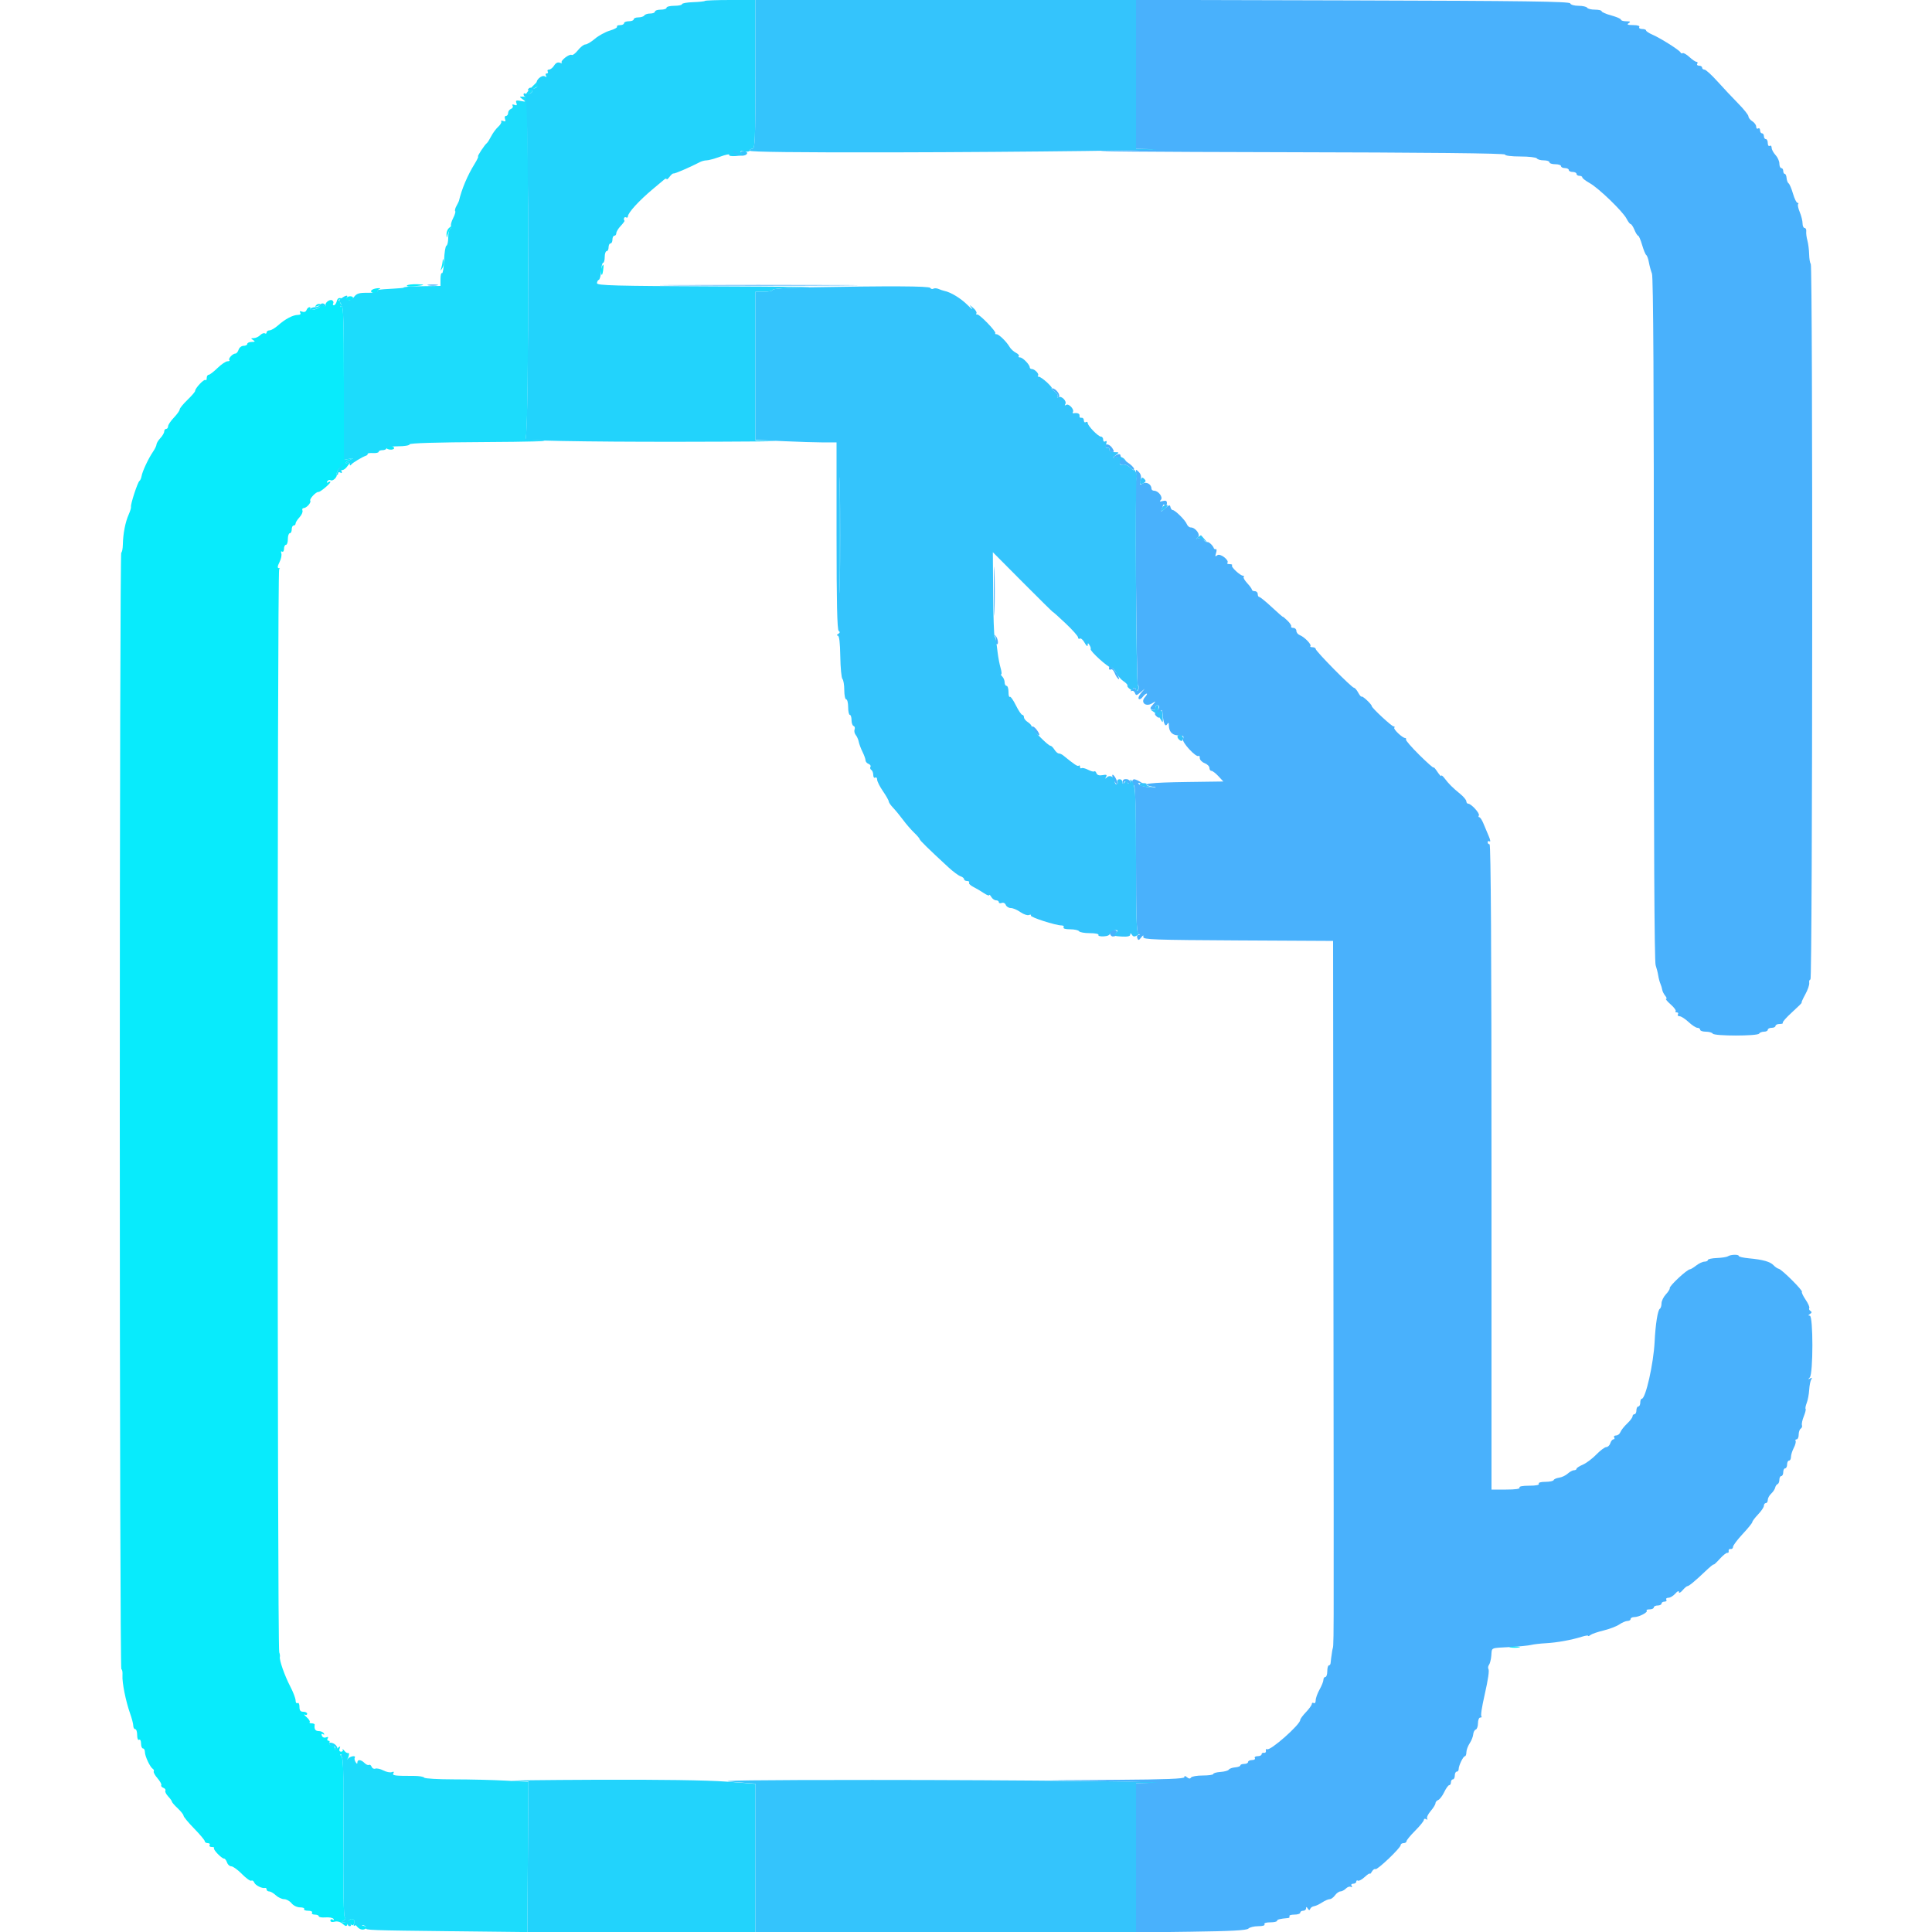 <svg xmlns="http://www.w3.org/2000/svg" xmlns:xlink="http://www.w3.org/1999/xlink" id="svg" version="1.1" width="400" height="400" viewBox="0, 0, 400,400"><g id="svgg"><path id="path0" d="M235.200 15.385 L 235.200 30.800 238.300 30.891 C 240.005 30.941,236.000 31.080,229.400 31.200 C 222.800 31.320,238.595 31.459,264.500 31.509 C 295.573 31.569,311.600 31.736,311.600 32.000 C 311.600 32.233,312.925 32.400,314.776 32.400 C 316.523 32.400,318.064 32.580,318.200 32.800 C 318.336 33.020,318.977 33.200,319.624 33.200 C 320.271 33.200,320.800 33.380,320.800 33.600 C 320.800 33.820,321.340 34.000,322.000 34.000 C 322.660 34.000,323.200 34.180,323.200 34.400 C 323.200 34.620,323.560 34.800,324.000 34.800 C 324.440 34.800,324.800 34.980,324.800 35.200 C 324.800 35.420,325.160 35.600,325.600 35.600 C 326.040 35.600,326.400 35.780,326.400 36.000 C 326.400 36.220,326.670 36.400,327.000 36.400 C 327.330 36.400,327.600 36.547,327.600 36.726 C 327.600 36.906,328.291 37.441,329.135 37.915 C 331.017 38.973,336.006 43.796,336.774 45.300 C 337.082 45.905,337.463 46.400,337.619 46.400 C 337.775 46.400,338.127 46.940,338.400 47.600 C 338.673 48.260,339.016 48.800,339.161 48.800 C 339.306 48.800,339.674 49.655,339.978 50.700 C 340.282 51.745,340.672 52.695,340.844 52.810 C 341.016 52.926,341.258 53.592,341.381 54.290 C 341.504 54.988,341.791 56.051,342.020 56.653 C 342.303 57.397,342.428 80.323,342.409 128.189 C 342.392 173.755,342.523 199.049,342.779 199.815 C 342.997 200.467,343.243 201.450,343.326 202.000 C 343.409 202.550,343.609 203.301,343.769 203.669 C 343.930 204.037,344.101 204.603,344.148 204.928 C 344.196 205.253,344.474 205.807,344.767 206.160 C 345.059 206.512,345.141 206.803,344.949 206.806 C 344.757 206.810,345.180 207.325,345.890 207.950 C 346.599 208.576,347.064 209.203,346.923 209.344 C 346.782 209.485,346.887 209.600,347.157 209.600 C 347.427 209.600,347.536 209.780,347.400 210.000 C 347.264 210.220,347.414 210.400,347.734 210.400 C 348.054 210.400,348.893 210.940,349.600 211.600 C 350.307 212.260,351.136 212.800,351.442 212.800 C 351.749 212.800,352.000 212.980,352.000 213.200 C 352.000 213.420,352.529 213.600,353.176 213.600 C 353.823 213.600,354.464 213.780,354.600 214.000 C 354.926 214.528,363.874 214.528,364.200 214.000 C 364.336 213.780,364.797 213.600,365.224 213.600 C 365.651 213.600,366.000 213.420,366.000 213.200 C 366.000 212.980,366.360 212.800,366.800 212.800 C 367.240 212.800,367.600 212.620,367.600 212.400 C 367.600 212.180,367.990 212.000,368.467 212.000 C 368.943 212.000,369.228 211.895,369.100 211.766 C 368.971 211.638,369.843 210.648,371.037 209.566 C 372.231 208.485,373.120 207.600,373.012 207.600 C 372.904 207.600,373.238 206.835,373.754 205.900 C 374.270 204.965,374.643 203.885,374.582 203.500 C 374.521 203.115,374.635 202.800,374.835 202.800 C 375.276 202.800,375.341 55.074,374.900 54.633 C 374.735 54.469,374.584 53.575,374.564 52.648 C 374.544 51.721,374.380 50.431,374.200 49.781 C 374.020 49.132,373.913 48.285,373.962 47.900 C 374.010 47.515,373.859 47.200,373.625 47.200 C 373.391 47.200,373.200 46.772,373.200 46.249 C 373.200 45.726,372.937 44.669,372.616 43.900 C 372.295 43.131,372.145 42.389,372.283 42.251 C 372.420 42.113,372.363 42.000,372.154 42.000 C 371.945 42.000,371.526 41.145,371.222 40.100 C 370.918 39.055,370.509 38.094,370.314 37.964 C 370.119 37.834,369.931 37.339,369.895 36.864 C 369.859 36.389,369.688 36.000,369.515 36.000 C 369.342 36.000,369.200 35.730,369.200 35.400 C 369.200 35.070,369.020 34.800,368.800 34.800 C 368.580 34.800,368.400 34.384,368.400 33.875 C 368.400 33.367,368.040 32.564,367.600 32.092 C 367.160 31.620,366.800 30.945,366.800 30.593 C 366.800 30.241,366.620 30.064,366.400 30.200 C 366.180 30.336,366.000 30.077,366.000 29.624 C 366.000 29.171,365.820 28.800,365.600 28.800 C 365.380 28.800,365.200 28.530,365.200 28.200 C 365.200 27.870,365.020 27.600,364.800 27.600 C 364.580 27.600,364.400 27.319,364.400 26.976 C 364.400 26.633,364.220 26.464,364.000 26.600 C 363.780 26.736,363.600 26.568,363.600 26.227 C 363.600 25.886,363.240 25.382,362.800 25.107 C 362.360 24.832,362.000 24.377,362.000 24.095 C 362.000 23.813,361.055 22.624,359.900 21.452 C 358.745 20.280,356.810 18.221,355.600 16.875 C 354.390 15.529,353.175 14.422,352.900 14.414 C 352.625 14.406,352.400 14.220,352.400 14.000 C 352.400 13.780,352.119 13.600,351.776 13.600 C 351.433 13.600,351.264 13.420,351.400 13.200 C 351.536 12.980,351.466 12.800,351.244 12.800 C 351.023 12.800,350.359 12.353,349.770 11.807 C 349.181 11.262,348.557 10.903,348.384 11.010 C 348.210 11.117,348.008 11.047,347.934 10.854 C 347.763 10.407,343.808 7.909,342.100 7.168 C 341.385 6.858,340.800 6.469,340.800 6.302 C 340.800 6.136,340.429 6.000,339.976 6.000 C 339.523 6.000,339.264 5.820,339.400 5.600 C 339.548 5.360,339.036 5.198,338.124 5.194 C 336.993 5.189,336.755 5.088,337.200 4.800 C 337.668 4.498,337.557 4.411,336.700 4.406 C 336.095 4.403,335.600 4.253,335.600 4.072 C 335.600 3.892,334.700 3.500,333.600 3.200 C 332.500 2.900,331.600 2.508,331.600 2.328 C 331.600 2.147,330.981 2.000,330.224 2.000 C 329.467 2.000,328.736 1.820,328.600 1.600 C 328.464 1.380,327.658 1.200,326.810 1.200 C 325.931 1.200,325.195 0.985,325.100 0.700 C 324.968 0.305,315.523 0.176,280.067 0.085 L 235.200 -0.029 235.200 15.385 M88.700 59.082 C 89.195 59.178,90.005 59.178,90.500 59.082 C 90.995 58.987,90.590 58.909,89.600 58.909 C 88.610 58.909,88.205 58.987,88.700 59.082 M140.530 59.100 C 149.731 59.160,164.671 59.160,173.730 59.100 C 182.788 59.040,175.260 58.991,157.000 58.991 C 138.740 58.991,131.328 59.040,140.530 59.100 M218.318 81.027 C 218.810 81.372,219.093 81.850,218.945 82.089 C 218.779 82.357,218.864 82.408,219.164 82.222 C 219.708 81.886,218.635 80.400,217.849 80.400 C 217.614 80.400,217.825 80.682,218.318 81.027 M228.800 92.400 C 228.800 92.620,229.025 92.755,229.300 92.700 C 229.575 92.645,229.755 92.825,229.700 93.100 C 229.645 93.375,229.872 93.600,230.203 93.600 C 230.707 93.600,230.724 93.467,230.307 92.800 C 229.787 91.967,228.800 91.705,228.800 92.400 M230.800 94.423 C 230.306 94.761,230.341 94.813,231.000 94.717 C 231.595 94.630,231.793 94.821,231.772 95.463 C 231.752 96.097,231.943 96.288,232.491 96.182 C 232.902 96.103,233.590 96.390,234.019 96.819 C 234.491 97.291,234.798 97.402,234.795 97.100 C 234.792 96.825,234.162 96.193,233.395 95.696 C 232.628 95.199,232.000 94.614,232.000 94.396 C 232.000 93.891,231.563 93.901,230.800 94.423 M235.210 97.835 C 235.255 98.256,235.268 98.780,235.239 99.000 C 234.969 101.048,235.296 141.828,235.584 141.926 C 235.788 141.995,235.850 142.325,235.722 142.659 C 235.534 143.149,235.425 143.164,235.161 142.737 C 234.891 142.300,234.743 142.304,234.317 142.762 C 234.032 143.068,234.005 143.202,234.258 143.061 C 234.510 142.920,234.829 143.098,234.966 143.457 C 235.192 144.045,235.304 144.035,236.108 143.354 L 237.000 142.600 236.236 143.502 C 235.815 143.999,235.605 144.539,235.768 144.702 C 235.932 144.865,236.296 144.684,236.577 144.299 C 236.858 143.915,237.231 143.600,237.406 143.600 C 237.581 143.600,237.422 143.934,237.052 144.343 C 236.060 145.438,237.211 146.430,238.532 145.619 C 239.380 145.099,239.384 145.105,238.683 145.894 C 238.054 146.602,238.042 146.730,238.583 146.938 C 238.966 147.085,239.200 146.953,239.200 146.587 C 239.200 146.264,239.380 146.000,239.600 146.000 C 240.166 146.000,240.096 146.647,239.460 147.283 C 239.007 147.736,239.007 147.904,239.460 148.327 C 239.789 148.634,240.020 148.669,240.050 148.416 C 240.171 147.406,240.212 147.255,240.416 147.050 C 240.535 146.932,240.662 147.232,240.698 147.717 C 240.842 149.633,241.233 150.593,241.621 149.979 C 241.915 149.515,241.990 149.559,242.000 150.200 C 242.018 151.391,242.612 152.116,243.663 152.231 C 244.178 152.287,244.729 152.348,244.887 152.367 C 245.046 152.385,245.065 152.687,244.930 153.038 C 244.674 153.705,247.712 156.955,248.166 156.501 C 248.295 156.372,248.400 156.571,248.400 156.943 C 248.400 157.315,248.850 157.791,249.400 158.000 C 249.950 158.209,250.400 158.655,250.400 158.990 C 250.400 159.326,250.589 159.600,250.819 159.600 C 251.050 159.600,251.697 160.095,252.258 160.700 L 253.278 161.800 245.739 161.903 C 238.084 162.007,235.765 162.299,238.400 162.825 C 239.702 163.085,239.678 163.097,238.065 162.998 C 237.111 162.939,236.121 162.679,235.865 162.422 C 235.510 162.064,235.590 162.013,236.200 162.207 L 237.000 162.460 236.200 161.946 C 235.760 161.663,235.175 161.395,234.900 161.351 C 234.306 161.256,234.226 162.245,234.800 162.600 C 235.055 162.758,235.200 168.326,235.200 177.990 C 235.200 189.730,235.312 193.179,235.700 193.335 C 236.079 193.488,236.082 193.544,235.713 193.568 C 235.444 193.586,235.330 193.874,235.460 194.212 C 235.663 194.741,235.770 194.728,236.253 194.112 C 236.674 193.575,236.786 193.548,236.706 194.000 C 236.613 194.525,239.046 194.613,256.300 194.704 L 276.000 194.808 276.075 265.704 C 276.162 349.168,276.196 339.349,275.817 341.800 C 275.647 342.900,275.499 344.025,275.487 344.300 C 275.476 344.575,275.317 344.800,275.133 344.800 C 274.950 344.800,274.800 345.340,274.800 346.000 C 274.800 346.660,274.620 347.200,274.400 347.200 C 274.180 347.200,274.000 347.465,274.000 347.788 C 274.000 348.111,273.640 349.017,273.200 349.800 C 272.760 350.583,272.400 351.589,272.400 352.036 C 272.400 352.482,272.220 352.736,272.000 352.600 C 271.780 352.464,271.600 352.545,271.600 352.780 C 271.600 353.015,271.060 353.772,270.400 354.463 C 269.740 355.154,269.200 355.887,269.200 356.092 C 269.200 357.066,262.979 362.558,262.330 362.157 C 262.138 362.038,262.030 362.179,262.090 362.470 C 262.151 362.762,261.975 362.955,261.700 362.900 C 261.425 362.845,261.200 362.980,261.200 363.200 C 261.200 363.420,260.829 363.600,260.376 363.600 C 259.923 363.600,259.664 363.780,259.800 364.000 C 259.936 364.220,259.677 364.400,259.224 364.400 C 258.771 364.400,258.400 364.580,258.400 364.800 C 258.400 365.020,258.040 365.200,257.600 365.200 C 257.160 365.200,256.800 365.341,256.800 365.513 C 256.800 365.685,256.315 365.866,255.722 365.915 C 255.130 365.964,254.539 366.175,254.410 366.383 C 254.281 366.592,253.506 366.808,252.688 366.863 C 251.870 366.918,251.200 367.107,251.200 367.282 C 251.200 367.457,250.221 367.600,249.024 367.600 C 247.827 367.600,246.731 367.789,246.588 368.019 C 246.411 368.306,246.150 368.291,245.764 367.970 C 245.359 367.634,245.200 367.628,245.200 367.951 C 245.200 368.273,241.257 368.426,231.300 368.491 L 217.400 368.582 229.400 368.800 C 236.000 368.920,240.005 369.059,238.300 369.109 L 235.200 369.200 235.200 384.645 L 235.200 400.090 246.585 399.940 C 254.927 399.830,258.102 399.658,258.465 399.295 C 258.737 399.023,259.655 398.800,260.504 398.800 C 261.431 398.800,261.948 398.640,261.800 398.400 C 261.653 398.162,262.129 398.000,262.976 398.000 C 263.759 398.000,264.400 397.858,264.400 397.685 C 264.400 397.408,265.009 397.254,266.682 397.109 C 266.948 397.086,267.072 396.917,266.959 396.733 C 266.845 396.550,267.303 396.400,267.976 396.400 C 268.649 396.400,269.200 396.220,269.200 396.000 C 269.200 395.780,269.470 395.600,269.800 395.600 C 270.130 395.600,270.403 395.375,270.406 395.100 C 270.411 394.734,270.505 394.746,270.758 395.145 C 271.002 395.530,271.149 395.553,271.259 395.223 C 271.344 394.967,271.699 394.715,272.047 394.664 C 272.395 394.613,273.151 394.262,273.726 393.885 C 274.301 393.508,275.008 393.200,275.298 393.200 C 275.587 393.200,276.083 392.840,276.400 392.400 C 276.717 391.960,277.220 391.600,277.517 391.600 C 277.814 391.600,278.329 391.328,278.661 390.996 C 278.993 390.664,279.458 390.512,279.694 390.658 C 279.949 390.815,280.007 390.736,279.838 390.462 C 279.669 390.188,279.807 390.000,280.176 390.000 C 280.519 390.000,280.800 389.809,280.800 389.576 C 280.800 389.343,280.957 389.250,281.150 389.369 C 281.342 389.488,281.972 389.147,282.550 388.612 C 283.127 388.076,283.605 387.765,283.612 387.919 C 283.619 388.074,283.810 387.881,284.037 387.492 C 284.264 387.102,284.594 386.873,284.771 386.982 C 285.147 387.215,290.000 382.588,290.000 381.998 C 290.000 381.779,290.270 381.600,290.600 381.600 C 290.930 381.600,291.200 381.425,291.200 381.211 C 291.200 380.996,292.010 380.011,293.000 379.021 C 293.990 378.031,294.800 377.026,294.800 376.787 C 294.800 376.548,295.008 376.481,295.262 376.638 C 295.527 376.802,295.616 376.749,295.470 376.514 C 295.331 376.289,295.663 375.586,296.208 374.952 C 296.753 374.318,297.199 373.594,297.200 373.343 C 297.200 373.091,297.456 372.787,297.770 372.667 C 298.083 372.547,298.644 371.807,299.015 371.024 C 299.387 370.241,299.851 369.600,300.046 369.600 C 300.241 369.600,300.400 369.330,300.400 369.000 C 300.400 368.670,300.580 368.400,300.800 368.400 C 301.020 368.400,301.200 368.040,301.200 367.600 C 301.200 367.160,301.380 366.800,301.600 366.800 C 301.820 366.800,302.000 366.566,302.000 366.280 C 302.000 365.544,302.941 363.607,303.300 363.603 C 303.465 363.601,303.600 363.234,303.600 362.786 C 303.600 362.338,303.905 361.506,304.278 360.937 C 304.651 360.368,304.983 359.529,305.017 359.072 C 305.050 358.615,305.285 358.172,305.539 358.087 C 305.793 358.002,306.000 357.408,306.000 356.767 C 306.000 356.125,306.210 355.600,306.467 355.600 C 306.723 355.600,306.838 355.504,306.721 355.387 C 306.529 355.196,306.765 353.602,307.399 350.800 C 308.107 347.675,308.368 345.873,308.163 345.540 C 308.036 345.334,308.091 344.948,308.286 344.682 C 308.482 344.417,308.694 343.570,308.759 342.800 C 308.907 341.040,308.503 341.232,312.535 341.007 C 314.443 340.901,316.443 340.704,316.980 340.569 C 317.517 340.435,318.911 340.272,320.078 340.209 C 322.347 340.086,325.384 339.536,327.500 338.867 C 328.215 338.641,328.800 338.555,328.800 338.677 C 328.800 338.798,329.025 338.719,329.300 338.501 C 329.575 338.282,330.790 337.865,332.000 337.574 C 333.210 337.283,334.678 336.720,335.262 336.322 C 335.846 335.925,336.611 335.600,336.962 335.600 C 337.313 335.600,337.600 335.420,337.600 335.200 C 337.600 334.980,337.939 334.800,338.354 334.800 C 339.337 334.800,341.264 333.797,340.927 333.461 C 340.784 333.317,341.057 333.200,341.533 333.200 C 342.010 333.200,342.400 333.020,342.400 332.800 C 342.400 332.580,342.760 332.400,343.200 332.400 C 343.640 332.400,344.000 332.220,344.000 332.000 C 344.000 331.780,344.281 331.600,344.624 331.600 C 344.967 331.600,345.136 331.420,345.000 331.200 C 344.864 330.980,345.057 330.800,345.429 330.800 C 345.802 330.800,346.442 330.412,346.853 329.939 C 347.295 329.430,347.600 329.291,347.600 329.600 C 347.600 329.909,347.905 329.770,348.347 329.261 C 348.758 328.788,349.206 328.400,349.342 328.400 C 349.671 328.400,350.913 327.374,353.053 325.336 C 354.014 324.420,354.800 323.778,354.800 323.908 C 354.800 324.038,355.356 323.527,356.036 322.772 C 356.716 322.017,357.436 321.445,357.636 321.500 C 357.836 321.555,357.955 321.375,357.900 321.100 C 357.845 320.825,358.025 320.645,358.300 320.700 C 358.575 320.755,358.800 320.562,358.800 320.271 C 358.800 319.980,359.700 318.778,360.800 317.600 C 361.900 316.422,362.800 315.309,362.800 315.126 C 362.800 314.943,363.340 314.228,364.000 313.537 C 364.660 312.846,365.200 312.038,365.200 311.741 C 365.200 311.443,365.380 311.200,365.600 311.200 C 365.820 311.200,366.000 310.906,366.000 310.547 C 366.000 310.188,366.315 309.603,366.700 309.247 C 367.085 308.891,367.458 308.330,367.530 308.000 C 367.601 307.670,367.826 307.340,368.030 307.267 C 368.233 307.193,368.400 306.788,368.400 306.367 C 368.400 305.945,368.580 305.600,368.800 305.600 C 369.020 305.600,369.200 305.240,369.200 304.800 C 369.200 304.360,369.380 304.000,369.600 304.000 C 369.820 304.000,370.000 303.640,370.000 303.200 C 370.000 302.760,370.180 302.400,370.400 302.400 C 370.620 302.400,370.800 302.061,370.800 301.646 C 370.800 301.231,371.061 300.389,371.380 299.774 C 371.698 299.160,371.868 298.509,371.756 298.329 C 371.644 298.148,371.743 298.000,371.976 298.000 C 372.209 298.000,372.400 297.561,372.400 297.024 C 372.400 296.487,372.590 295.930,372.821 295.787 C 373.053 295.644,373.166 295.318,373.073 295.063 C 372.980 294.809,373.153 293.987,373.457 293.239 C 373.762 292.490,373.930 291.796,373.831 291.697 C 373.732 291.599,373.837 291.041,374.064 290.459 C 374.291 289.876,374.520 288.665,374.573 287.767 C 374.626 286.869,374.817 285.896,374.997 285.605 C 375.232 285.225,375.166 285.167,374.762 285.397 C 374.307 285.656,374.296 285.614,374.700 285.179 C 375.414 284.409,375.414 272.403,374.700 272.394 C 374.332 272.389,374.343 272.297,374.743 272.044 C 375.127 271.800,375.154 271.619,374.836 271.422 C 374.589 271.270,374.477 270.998,374.588 270.820 C 374.698 270.641,374.357 269.858,373.828 269.080 C 373.300 268.302,372.958 267.575,373.068 267.466 C 373.322 267.211,368.906 262.813,368.274 262.691 C 368.013 262.641,367.530 262.313,367.200 261.962 C 366.497 261.214,365.008 260.794,362.100 260.522 C 360.945 260.414,360.000 260.199,360.000 260.044 C 360.000 259.679,358.335 259.719,357.746 260.098 C 357.497 260.258,356.462 260.421,355.446 260.460 C 354.431 260.498,353.600 260.681,353.600 260.865 C 353.600 261.049,353.285 261.204,352.900 261.209 C 352.515 261.214,351.750 261.570,351.200 262.000 C 350.650 262.430,350.067 262.786,349.905 262.791 C 349.276 262.810,345.559 266.275,345.701 266.710 C 345.755 266.878,345.395 267.451,344.900 267.983 C 344.405 268.515,344.000 269.356,344.000 269.852 C 344.000 270.347,343.844 270.849,343.653 270.967 C 343.215 271.238,342.750 274.175,342.572 277.800 C 342.349 282.329,340.710 289.600,339.911 289.600 C 339.740 289.600,339.600 289.960,339.600 290.400 C 339.600 290.840,339.420 291.200,339.200 291.200 C 338.980 291.200,338.800 291.560,338.800 292.000 C 338.800 292.440,338.620 292.800,338.400 292.800 C 338.180 292.800,338.000 292.998,338.000 293.240 C 338.000 293.481,337.494 294.156,336.875 294.740 C 336.257 295.323,335.633 296.115,335.488 296.500 C 335.343 296.885,334.939 297.200,334.589 297.200 C 334.239 297.200,334.064 297.380,334.200 297.600 C 334.336 297.820,334.269 298.000,334.051 298.000 C 333.832 298.000,333.540 298.360,333.400 298.800 C 333.260 299.240,332.888 299.600,332.572 299.600 C 332.257 299.600,331.324 300.296,330.499 301.147 C 329.675 301.998,328.415 302.942,327.700 303.245 C 326.985 303.548,326.400 303.931,326.400 304.098 C 326.400 304.264,326.164 304.400,325.875 304.400 C 325.587 304.400,325.002 304.715,324.575 305.100 C 324.149 305.485,323.350 305.862,322.800 305.938 C 322.250 306.014,321.740 306.239,321.667 306.438 C 321.593 306.637,320.818 306.800,319.943 306.800 C 318.985 306.800,318.451 306.959,318.600 307.200 C 318.754 307.449,317.996 307.600,316.600 307.600 C 315.204 307.600,314.446 307.751,314.600 308.000 C 314.756 308.253,313.737 308.400,311.824 308.400 L 308.800 308.400 308.800 241.600 C 308.800 197.333,308.665 174.800,308.400 174.800 C 308.180 174.800,308.000 174.609,308.000 174.376 C 308.000 174.143,308.183 174.066,308.407 174.204 C 308.631 174.342,308.552 173.858,308.233 173.128 C 307.914 172.398,307.417 171.215,307.129 170.500 C 306.841 169.785,306.458 169.200,306.279 169.200 C 306.099 169.200,306.057 169.032,306.184 168.826 C 306.436 168.419,304.603 166.400,303.982 166.400 C 303.772 166.400,303.595 166.175,303.588 165.900 C 303.581 165.625,303.026 164.950,302.353 164.400 C 300.746 163.086,299.951 162.295,299.100 161.166 C 298.715 160.655,298.399 160.409,298.397 160.619 C 298.396 160.828,298.037 160.460,297.600 159.800 C 297.163 159.140,296.804 158.738,296.803 158.906 C 296.801 159.074,295.477 157.904,293.860 156.306 C 292.244 154.708,290.994 153.265,291.084 153.100 C 291.174 152.935,291.102 152.800,290.924 152.800 C 290.364 152.799,288.401 150.932,288.674 150.660 C 288.817 150.517,288.758 150.400,288.543 150.400 C 288.135 150.400,284.000 146.559,284.000 146.181 C 284.000 145.817,282.097 144.036,281.910 144.224 C 281.813 144.320,281.494 143.949,281.200 143.399 C 280.906 142.850,280.514 142.400,280.329 142.400 C 279.874 142.400,272.400 134.827,272.400 134.366 C 272.400 134.165,272.100 134.000,271.733 134.000 C 271.367 134.000,271.176 133.891,271.309 133.758 C 271.609 133.457,270.048 131.857,269.099 131.493 C 268.715 131.346,268.400 130.949,268.400 130.613 C 268.400 130.276,268.119 130.000,267.776 130.000 C 267.433 130.000,267.230 129.865,267.324 129.700 C 267.418 129.535,267.068 128.989,266.547 128.486 C 266.026 127.983,265.600 127.630,265.600 127.701 C 265.600 127.772,264.577 126.879,263.327 125.715 C 262.077 124.552,260.907 123.600,260.727 123.600 C 260.547 123.600,260.400 123.330,260.400 123.000 C 260.400 122.670,260.130 122.400,259.800 122.400 C 259.470 122.400,259.200 122.263,259.200 122.096 C 259.200 121.929,258.761 121.318,258.224 120.739 C 257.687 120.160,257.357 119.577,257.490 119.443 C 257.624 119.309,257.568 119.200,257.367 119.200 C 256.776 119.199,254.789 117.344,255.074 117.060 C 255.217 116.917,255.003 116.800,254.600 116.800 C 254.197 116.800,253.975 116.692,254.107 116.559 C 254.624 116.043,252.626 114.484,252.042 114.949 C 251.587 115.312,251.537 115.227,251.772 114.487 C 251.931 113.988,251.912 113.629,251.730 113.690 C 251.549 113.750,251.359 113.661,251.308 113.492 C 251.145 112.943,250.207 112.080,249.945 112.238 C 249.805 112.322,249.477 112.134,249.216 111.819 C 248.955 111.505,248.440 111.344,248.071 111.462 C 247.512 111.640,247.498 111.606,247.984 111.262 C 248.662 110.783,247.542 109.200,246.525 109.200 C 246.223 109.200,245.857 108.885,245.712 108.500 C 245.415 107.709,243.288 105.600,242.787 105.600 C 242.606 105.600,242.400 105.318,242.329 104.974 C 242.223 104.458,242.028 104.508,241.224 105.260 C 240.439 105.994,240.302 106.032,240.524 105.454 C 240.676 105.058,240.800 104.649,240.800 104.544 C 240.800 104.439,240.980 104.464,241.200 104.600 C 241.420 104.736,241.600 104.546,241.600 104.177 C 241.600 103.689,241.367 103.568,240.742 103.731 C 240.105 103.898,240.001 103.839,240.337 103.503 C 240.861 102.979,239.848 101.600,238.938 101.600 C 238.642 101.600,238.400 101.407,238.400 101.171 C 238.400 100.287,237.377 99.669,236.616 100.095 C 235.970 100.456,235.918 100.381,236.156 99.435 C 236.340 98.700,236.221 98.164,235.776 97.719 C 235.178 97.121,235.134 97.130,235.210 97.835 M205.769 122.400 C 205.769 126.910,205.827 128.755,205.898 126.500 C 205.970 124.245,205.970 120.555,205.898 118.300 C 205.827 116.045,205.769 117.890,205.769 122.400 M205.969 131.649 C 206.172 131.896,206.249 132.327,206.141 132.608 C 206.034 132.889,206.107 133.219,206.305 133.341 C 206.839 133.671,206.625 132.052,206.074 131.594 C 205.742 131.318,205.711 131.334,205.969 131.649 M229.600 138.390 C 229.600 138.642,229.780 138.736,230.001 138.600 C 230.221 138.463,230.570 138.795,230.776 139.337 C 230.982 139.879,231.345 140.443,231.583 140.590 C 231.821 140.737,231.688 140.271,231.288 139.555 C 230.544 138.223,229.600 137.572,229.600 138.390 M213.600 150.617 C 213.600 150.736,213.960 151.220,214.400 151.692 C 215.290 152.647,215.475 152.196,214.643 151.100 C 214.127 150.421,213.600 150.176,213.600 150.617 M230.538 161.397 C 230.792 161.945,231.131 162.395,231.291 162.397 C 231.452 162.399,231.378 161.950,231.127 161.400 C 230.877 160.850,230.537 160.400,230.373 160.400 C 230.209 160.400,230.283 160.849,230.538 161.397 M232.432 161.925 C 232.452 162.367,232.535 162.422,232.670 162.083 C 232.830 161.687,233.008 161.675,233.439 162.032 C 233.875 162.394,234.000 162.373,234.000 161.934 C 234.000 161.624,233.640 161.343,233.200 161.310 C 232.682 161.271,232.411 161.487,232.432 161.925 M229.969 192.586 C 229.479 192.815,229.867 193.930,230.422 193.888 C 230.831 193.858,231.085 193.752,230.986 193.653 C 230.888 193.554,230.975 193.271,231.181 193.023 C 231.467 192.679,230.509 192.334,229.969 192.586 " stroke="none" fill="#49b1fc" fill-rule="evenodd"/><path id="path1" d="M92.880 47.280 C 92.616 47.544,92.421 48.129,92.446 48.580 C 92.492 49.383,92.497 49.384,92.689 48.600 C 92.798 48.160,93.069 47.575,93.292 47.300 C 93.810 46.662,93.512 46.648,92.880 47.280 M91.646 54.067 C 91.621 54.434,91.496 55.064,91.370 55.467 C 91.152 56.162,91.163 56.163,91.597 55.487 C 91.848 55.096,91.973 54.466,91.873 54.087 C 91.711 53.468,91.688 53.466,91.646 54.067 M124.554 55.377 C 124.432 55.694,124.403 56.279,124.489 56.677 C 124.587 57.128,124.724 56.912,124.854 56.100 C 125.071 54.738,124.930 54.396,124.554 55.377 M84.252 59.116 C 84.144 59.290,84.718 59.370,85.528 59.293 C 88.002 59.059,88.293 58.895,86.324 58.846 C 85.292 58.821,84.359 58.942,84.252 59.116 M77.300 59.865 C 76.536 60.173,76.704 60.623,77.609 60.691 C 78.053 60.724,78.322 60.598,78.206 60.410 C 78.090 60.222,78.221 59.977,78.498 59.866 C 78.837 59.729,78.805 59.663,78.400 59.663 C 78.070 59.663,77.575 59.754,77.300 59.865 M71.749 61.683 C 71.630 61.875,71.175 61.919,70.738 61.780 C 70.149 61.594,69.887 61.745,69.725 62.364 C 69.605 62.824,69.337 63.200,69.130 63.200 C 68.922 63.200,68.856 63.032,68.983 62.828 C 69.109 62.623,69.022 62.337,68.789 62.193 C 68.244 61.856,67.131 62.765,67.453 63.285 C 67.587 63.502,67.295 63.465,66.805 63.203 C 66.133 62.843,65.802 62.839,65.457 63.187 C 65.113 63.534,65.189 63.575,65.766 63.356 C 66.260 63.167,66.439 63.213,66.272 63.484 C 66.129 63.715,65.565 63.990,65.018 64.094 C 64.471 64.199,64.119 64.130,64.236 63.942 C 64.352 63.754,64.276 63.600,64.066 63.600 C 63.857 63.600,63.583 63.867,63.458 64.193 C 63.317 64.561,62.971 64.687,62.550 64.525 C 62.089 64.348,61.962 64.415,62.158 64.732 C 62.341 65.028,62.161 65.200,61.669 65.200 C 60.656 65.200,59.047 66.048,57.580 67.355 C 56.935 67.930,56.135 68.400,55.803 68.400 C 55.472 68.400,55.200 68.591,55.200 68.824 C 55.200 69.057,55.035 69.145,54.832 69.020 C 54.630 68.895,54.193 69.064,53.861 69.396 C 53.529 69.728,52.929 70.003,52.529 70.006 C 51.912 70.011,51.892 70.072,52.400 70.400 C 52.885 70.714,52.828 70.789,52.100 70.794 C 51.605 70.797,51.200 70.980,51.200 71.200 C 51.200 71.420,50.852 71.600,50.427 71.600 C 50.002 71.600,49.540 71.960,49.400 72.400 C 49.260 72.840,48.965 73.200,48.744 73.200 C 48.173 73.200,47.190 74.256,47.486 74.552 C 47.622 74.689,47.449 74.800,47.101 74.800 C 46.753 74.800,45.820 75.430,45.027 76.200 C 44.234 76.970,43.409 77.600,43.193 77.600 C 42.977 77.600,42.800 77.900,42.800 78.267 C 42.800 78.633,42.683 78.817,42.540 78.674 C 42.266 78.399,40.401 80.366,40.400 80.931 C 40.400 81.114,39.680 81.954,38.800 82.800 C 37.920 83.646,37.200 84.533,37.200 84.772 C 37.200 85.012,36.660 85.772,36.000 86.463 C 35.340 87.154,34.800 87.962,34.800 88.259 C 34.800 88.557,34.620 88.800,34.400 88.800 C 34.180 88.800,34.000 89.036,34.000 89.325 C 34.000 89.613,33.640 90.236,33.200 90.708 C 32.760 91.180,32.400 91.771,32.400 92.022 C 32.400 92.272,32.072 92.954,31.671 93.538 C 30.727 94.913,29.477 97.584,29.310 98.583 C 29.239 99.013,29.038 99.463,28.865 99.583 C 28.494 99.839,26.989 104.452,27.123 104.923 C 27.174 105.101,26.959 105.821,26.646 106.523 C 25.947 108.091,25.486 110.445,25.437 112.700 C 25.417 113.635,25.265 114.400,25.100 114.400 C 24.935 114.400,24.800 166.420,24.800 230.000 C 24.800 293.580,24.945 345.600,25.123 345.600 C 25.301 345.600,25.406 346.171,25.358 346.868 C 25.256 348.344,26.033 352.218,26.950 354.800 C 27.301 355.790,27.591 356.915,27.594 357.300 C 27.597 357.685,27.780 358.000,28.000 358.000 C 28.220 358.000,28.400 358.551,28.400 359.224 C 28.400 359.937,28.567 360.344,28.800 360.200 C 29.027 360.060,29.200 360.396,29.200 360.976 C 29.200 361.539,29.380 362.000,29.600 362.000 C 29.820 362.000,30.000 362.332,30.000 362.739 C 30.000 363.591,31.069 365.872,31.632 366.220 C 31.842 366.349,31.930 366.589,31.829 366.753 C 31.728 366.916,32.081 367.557,32.614 368.177 C 33.147 368.797,33.498 369.442,33.394 369.610 C 33.290 369.779,33.485 370.024,33.828 370.155 C 34.170 370.287,34.356 370.548,34.239 370.737 C 34.123 370.925,34.381 371.459,34.814 371.923 C 35.246 372.387,35.600 372.882,35.600 373.023 C 35.600 373.164,36.140 373.783,36.800 374.400 C 37.460 375.017,38.000 375.703,38.000 375.925 C 38.000 376.147,38.990 377.343,40.200 378.582 C 41.410 379.822,42.400 381.008,42.400 381.218 C 42.400 381.428,42.681 381.600,43.024 381.600 C 43.367 381.600,43.536 381.780,43.400 382.000 C 43.264 382.220,43.463 382.400,43.843 382.400 C 44.223 382.400,44.432 382.501,44.309 382.624 C 44.045 382.889,45.874 384.800,46.391 384.800 C 46.586 384.800,46.860 385.160,47.000 385.600 C 47.140 386.040,47.540 386.400,47.889 386.400 C 48.239 386.400,49.232 387.121,50.096 388.003 C 50.960 388.884,51.833 389.503,52.036 389.377 C 52.239 389.252,52.511 389.424,52.640 389.759 C 52.865 390.345,54.276 391.044,54.900 390.879 C 55.065 390.836,55.200 390.980,55.200 391.200 C 55.200 391.420,55.436 391.600,55.725 391.600 C 56.013 391.600,56.636 391.960,57.108 392.400 C 57.580 392.840,58.350 393.200,58.819 393.200 C 59.288 393.200,59.981 393.582,60.360 394.050 C 60.751 394.533,61.510 394.900,62.117 394.900 C 62.705 394.900,63.088 395.058,62.969 395.250 C 62.850 395.443,63.224 395.600,63.800 395.600 C 64.396 395.600,64.741 395.772,64.600 396.000 C 64.464 396.220,64.723 396.400,65.176 396.400 C 65.629 396.400,66.000 396.555,66.000 396.744 C 66.000 396.934,66.629 397.039,67.397 396.978 C 68.165 396.917,68.913 397.060,69.059 397.295 C 69.216 397.549,69.135 397.607,68.862 397.438 C 68.608 397.281,68.400 397.364,68.400 397.623 C 68.400 397.911,68.742 398.004,69.285 397.862 C 69.831 397.719,70.467 397.893,70.944 398.315 C 71.532 398.837,71.760 398.877,71.897 398.483 C 72.028 398.110,72.220 398.085,72.592 398.394 C 72.969 398.706,73.168 398.660,73.336 398.223 C 73.630 397.456,72.868 396.972,72.285 397.555 C 72.040 397.800,71.561 397.997,71.220 397.994 C 70.673 397.988,70.670 397.938,71.200 397.563 C 71.532 397.329,71.621 397.063,71.400 396.970 C 71.140 396.860,71.038 391.109,71.109 380.552 C 71.193 368.075,71.103 364.165,70.722 363.706 C 70.306 363.205,70.354 363.135,71.013 363.278 C 71.446 363.371,71.740 363.707,71.667 364.024 C 71.593 364.341,71.674 364.460,71.845 364.288 C 72.016 364.117,72.198 363.696,72.248 363.352 C 72.299 363.008,72.236 362.830,72.110 362.957 C 71.983 363.084,71.623 362.875,71.310 362.494 C 70.997 362.112,70.836 361.995,70.953 362.233 C 71.069 362.472,70.920 362.667,70.621 362.667 C 70.291 362.667,70.170 362.417,70.313 362.033 C 70.525 361.466,70.471 361.463,69.798 362.000 C 69.385 362.330,69.169 362.395,69.319 362.145 C 69.477 361.881,69.242 361.600,68.755 361.472 C 68.296 361.352,68.038 361.062,68.183 360.827 C 68.328 360.592,68.246 360.400,68.000 360.400 C 67.754 360.400,67.683 360.189,67.842 359.932 C 68.033 359.622,67.917 359.546,67.499 359.707 C 67.129 359.849,66.771 359.702,66.638 359.354 C 66.492 358.974,66.575 358.861,66.866 359.041 C 67.148 359.215,67.214 359.146,67.038 358.862 C 66.881 358.608,66.403 358.400,65.976 358.400 C 65.281 358.400,65.014 357.979,65.153 357.100 C 65.179 356.935,64.900 356.800,64.533 356.800 C 64.167 356.800,63.979 356.688,64.116 356.550 C 64.254 356.413,63.969 355.949,63.483 355.520 C 62.997 355.090,62.825 354.853,63.100 354.993 C 63.375 355.133,63.600 355.057,63.600 354.824 C 63.600 354.591,63.240 354.400,62.800 354.400 C 62.208 354.400,62.000 354.133,62.000 353.376 C 62.000 352.796,61.827 352.460,61.600 352.600 C 61.380 352.736,61.200 352.495,61.200 352.064 C 61.200 351.634,60.698 350.318,60.084 349.141 C 58.926 346.917,57.786 343.665,57.947 343.040 C 57.998 342.842,57.938 342.416,57.814 342.093 C 57.390 340.986,57.375 118.010,57.800 117.832 C 58.020 117.739,57.989 117.649,57.731 117.632 C 57.399 117.609,57.439 117.244,57.868 116.385 C 58.201 115.716,58.369 114.897,58.242 114.564 C 58.110 114.220,58.180 114.064,58.405 114.203 C 58.622 114.337,58.800 114.077,58.800 113.624 C 58.800 113.171,58.980 112.800,59.200 112.800 C 59.420 112.800,59.600 112.260,59.600 111.600 C 59.600 110.940,59.780 110.400,60.000 110.400 C 60.220 110.400,60.400 110.040,60.400 109.600 C 60.400 109.160,60.580 108.800,60.800 108.800 C 61.020 108.800,61.200 108.612,61.200 108.383 C 61.200 108.154,61.564 107.575,62.010 107.097 C 62.455 106.619,62.731 105.997,62.622 105.714 C 62.514 105.431,62.612 105.200,62.841 105.200 C 63.456 105.200,64.485 104.061,64.235 103.657 C 64.015 103.300,65.473 101.758,65.942 101.851 C 66.267 101.916,68.400 100.138,68.400 99.802 C 68.400 99.665,68.192 99.681,67.938 99.838 C 67.650 100.016,67.585 99.948,67.766 99.655 C 67.925 99.398,68.224 99.291,68.431 99.419 C 68.910 99.715,69.911 98.734,69.719 98.157 C 69.639 97.917,69.895 97.370,70.287 96.942 C 70.679 96.513,70.856 96.380,70.681 96.646 C 70.126 97.484,71.026 97.595,71.729 96.775 C 72.478 95.900,72.610 95.423,72.000 95.800 C 71.780 95.936,71.600 95.941,71.600 95.811 C 71.600 95.681,72.005 95.396,72.500 95.178 C 73.322 94.816,73.304 94.800,72.300 94.998 L 71.200 95.215 71.200 79.184 C 71.200 66.472,71.096 63.212,70.700 63.441 C 70.425 63.599,70.333 63.581,70.497 63.401 C 70.660 63.221,70.593 62.832,70.348 62.537 C 70.055 62.185,70.045 62.000,70.318 62.000 C 70.546 62.000,70.825 62.225,70.936 62.500 C 71.068 62.824,71.255 62.859,71.470 62.600 C 71.651 62.380,72.055 62.200,72.367 62.200 C 72.678 62.200,72.998 62.005,73.078 61.767 C 73.249 61.252,72.061 61.177,71.749 61.683 M80.000 92.715 C 80.000 92.888,80.360 93.057,80.800 93.090 C 81.240 93.123,81.600 92.981,81.600 92.775 C 81.600 92.569,81.240 92.400,80.800 92.400 C 80.360 92.400,80.000 92.542,80.000 92.715 M312.700 341.082 C 313.195 341.178,314.005 341.178,314.500 341.082 C 314.995 340.987,314.590 340.909,313.600 340.909 C 312.610 340.909,312.205 340.987,312.700 341.082 M74.069 399.033 C 74.469 399.438,75.014 399.603,75.426 399.445 C 76.299 399.110,76.011 398.821,74.549 398.560 C 73.472 398.369,73.442 398.399,74.069 399.033 " stroke="none" fill="#08ebfc" fill-rule="evenodd"/><path id="path2" d="M110.267 17.867 C 109.460 18.673,108.864 19.398,108.943 19.476 C 109.222 19.756,110.392 19.110,110.192 18.787 C 110.080 18.606,110.347 18.344,110.786 18.204 C 111.225 18.065,111.542 17.737,111.492 17.476 C 111.441 17.214,111.638 17.049,111.930 17.110 C 112.221 17.170,112.345 17.035,112.206 16.810 C 111.860 16.249,111.913 16.220,110.267 17.867 M108.216 20.562 C 108.930 21.084,108.902 21.109,107.827 20.903 C 106.882 20.722,106.714 20.799,106.914 21.320 C 107.094 21.789,106.987 21.893,106.514 21.712 C 106.113 21.558,105.969 21.626,106.132 21.890 C 106.277 22.124,106.126 22.419,105.798 22.546 C 105.469 22.672,105.200 23.051,105.200 23.387 C 105.200 23.724,105.001 24.000,104.757 24.000 C 104.514 24.000,104.426 24.290,104.562 24.645 C 104.741 25.113,104.638 25.223,104.184 25.049 C 103.840 24.917,103.654 24.963,103.770 25.151 C 103.886 25.339,103.607 25.832,103.150 26.246 C 102.692 26.659,102.041 27.539,101.703 28.199 C 101.365 28.860,100.970 29.490,100.825 29.600 C 100.349 29.961,98.740 32.400,98.978 32.400 C 99.106 32.400,98.792 33.075,98.281 33.900 C 96.792 36.303,95.599 39.119,95.018 41.600 C 94.993 41.710,94.759 42.181,94.500 42.647 C 94.240 43.113,94.125 43.592,94.244 43.710 C 94.362 43.829,94.168 44.488,93.813 45.175 C 93.458 45.861,93.268 46.586,93.390 46.784 C 93.513 46.982,93.430 47.258,93.207 47.396 C 92.983 47.534,92.800 48.342,92.800 49.190 C 92.800 50.039,92.633 50.793,92.428 50.867 C 92.223 50.940,92.004 52.292,91.942 53.870 C 91.879 55.449,91.686 56.653,91.514 56.547 C 91.341 56.440,91.200 56.993,91.200 57.776 L 91.200 59.200 87.800 59.250 C 84.682 59.296,83.774 59.365,83.500 59.578 C 83.445 59.620,82.500 59.705,81.400 59.766 C 78.166 59.946,77.943 59.984,78.152 60.322 C 78.261 60.499,77.361 60.634,76.152 60.622 C 74.288 60.603,73.845 60.745,73.232 61.558 C 72.569 62.436,71.275 62.450,71.817 61.572 C 72.154 61.027,71.511 61.141,70.676 61.774 C 70.210 62.128,70.105 62.418,70.383 62.589 C 70.619 62.736,70.692 63.051,70.545 63.289 C 70.385 63.549,70.463 63.609,70.738 63.438 C 71.084 63.224,71.200 67.168,71.200 79.184 L 71.200 95.215 72.300 94.998 C 73.304 94.800,73.322 94.816,72.500 95.178 C 72.005 95.396,71.600 95.681,71.600 95.811 C 71.600 95.941,71.780 95.936,72.000 95.800 C 72.220 95.664,72.403 95.788,72.406 96.076 C 72.410 96.396,72.527 96.444,72.706 96.200 C 72.989 95.814,74.977 94.617,75.800 94.336 C 76.020 94.261,76.165 94.095,76.122 93.966 C 76.079 93.837,76.574 93.763,77.222 93.801 C 77.870 93.840,78.400 93.720,78.400 93.536 C 78.400 93.351,78.760 93.200,79.200 93.200 C 79.640 93.200,80.000 93.020,80.000 92.800 C 80.000 92.578,81.067 92.400,82.400 92.400 C 83.733 92.400,84.800 92.222,84.800 92.000 C 84.800 91.741,90.352 91.573,100.500 91.523 C 109.326 91.479,114.449 91.338,112.200 91.200 C 110.000 91.065,108.470 90.920,108.800 90.877 C 109.335 90.808,109.503 61.355,109.202 20.300 C 109.201 20.135,108.806 20.000,108.324 20.000 C 107.473 20.000,107.470 20.016,108.216 20.562 M66.200 63.200 C 66.064 63.420,65.614 63.600,65.200 63.600 C 64.786 63.600,64.346 63.763,64.223 63.963 C 63.952 64.402,65.605 64.037,66.282 63.508 C 66.548 63.301,66.981 63.264,67.244 63.427 C 67.548 63.615,67.619 63.554,67.438 63.262 C 67.087 62.694,66.530 62.666,66.200 63.200 M70.155 97.012 C 69.790 97.569,69.606 98.139,69.746 98.279 C 69.886 98.419,70.000 98.313,70.000 98.043 C 70.000 97.771,70.208 97.681,70.468 97.842 C 70.775 98.032,70.855 97.919,70.699 97.514 C 70.569 97.175,70.664 96.696,70.911 96.449 C 71.158 96.202,71.238 96.000,71.089 96.000 C 70.940 96.000,70.520 96.456,70.155 97.012 M68.200 361.200 C 68.336 361.420,68.717 361.600,69.047 361.600 C 69.399 361.600,69.529 361.791,69.362 362.062 C 69.181 362.355,69.253 362.415,69.558 362.226 C 69.926 361.998,69.929 361.797,69.570 361.364 C 69.042 360.728,67.817 360.581,68.200 361.200 M71.079 363.080 C 70.539 363.220,70.466 363.397,70.788 363.785 C 71.083 364.141,71.184 369.396,71.109 380.552 C 71.038 391.109,71.140 396.860,71.400 396.970 C 71.621 397.063,71.532 397.329,71.200 397.563 C 70.682 397.930,70.696 397.989,71.300 397.994 C 71.685 397.997,72.000 398.180,72.000 398.400 C 72.000 398.620,72.191 398.800,72.424 398.800 C 72.657 398.800,72.745 398.635,72.621 398.434 C 72.497 398.233,72.531 397.992,72.698 397.900 C 72.864 397.807,72.730 397.802,72.400 397.889 C 71.943 398.010,71.911 397.936,72.265 397.579 C 72.884 396.955,73.631 397.454,73.315 398.278 C 73.143 398.726,73.217 398.837,73.550 398.631 C 73.817 398.466,74.332 398.572,74.694 398.866 C 75.153 399.237,75.263 399.249,75.056 398.905 C 74.854 398.568,74.957 398.485,75.377 398.646 C 75.717 398.777,75.910 399.021,75.807 399.189 C 75.540 399.621,76.394 399.652,93.691 399.845 L 109.182 400.018 109.291 384.465 L 109.400 368.912 104.637 368.656 C 102.018 368.515,97.213 368.400,93.961 368.400 C 90.708 368.400,87.947 368.238,87.825 368.040 C 87.702 367.841,86.746 367.681,85.701 367.683 C 81.740 367.690,81.144 367.613,81.442 367.132 C 81.632 366.825,81.519 366.745,81.115 366.900 C 80.777 367.030,79.994 366.874,79.376 366.554 C 78.758 366.233,78.009 366.064,77.711 366.179 C 77.413 366.293,77.068 366.121,76.943 365.796 C 76.818 365.471,76.570 365.295,76.390 365.406 C 76.211 365.517,75.793 365.336,75.461 365.004 C 74.728 364.271,74.002 364.219,73.994 364.900 C 73.990 365.243,73.872 365.218,73.620 364.819 C 73.418 364.500,73.342 364.095,73.450 363.919 C 73.759 363.418,72.614 363.546,72.089 364.071 C 71.729 364.431,71.658 364.338,71.786 363.671 C 71.879 363.192,71.919 362.821,71.877 362.846 C 71.835 362.872,71.475 362.977,71.079 363.080 " stroke="none" fill="#1cdcfc" fill-rule="evenodd"/><path id="path3" d="M145.946 0.187 C 145.843 0.290,144.733 0.408,143.479 0.449 C 142.226 0.490,141.200 0.676,141.200 0.862 C 141.200 1.048,140.480 1.200,139.600 1.200 C 138.720 1.200,138.000 1.380,138.000 1.600 C 138.000 1.820,137.460 2.000,136.800 2.000 C 136.140 2.000,135.600 2.180,135.600 2.400 C 135.600 2.620,135.161 2.800,134.624 2.800 C 134.087 2.800,133.536 2.980,133.400 3.200 C 133.264 3.420,132.713 3.600,132.176 3.600 C 131.639 3.600,131.200 3.780,131.200 4.000 C 131.200 4.220,130.750 4.400,130.200 4.400 C 129.650 4.400,129.200 4.580,129.200 4.800 C 129.200 5.020,128.829 5.200,128.376 5.200 C 127.923 5.200,127.642 5.344,127.751 5.520 C 127.860 5.696,127.185 6.066,126.253 6.341 C 125.320 6.617,123.937 7.372,123.178 8.020 C 122.420 8.668,121.530 9.200,121.200 9.203 C 120.870 9.205,120.176 9.744,119.657 10.401 C 119.139 11.057,118.552 11.494,118.353 11.371 C 117.890 11.085,115.937 12.604,116.301 12.968 C 116.452 13.119,116.277 13.128,115.912 12.988 C 115.482 12.823,115.065 13.027,114.728 13.567 C 114.442 14.025,113.970 14.400,113.680 14.400 C 113.390 14.400,113.264 14.580,113.400 14.800 C 113.536 15.020,113.446 15.200,113.200 15.200 C 112.954 15.200,112.881 15.408,113.038 15.662 C 113.220 15.956,113.147 16.015,112.837 15.823 C 112.123 15.381,110.690 16.785,111.212 17.414 C 111.651 17.943,110.636 18.593,109.992 18.195 C 109.807 18.080,109.525 18.198,109.366 18.455 C 109.192 18.737,109.249 18.817,109.511 18.655 C 109.749 18.508,110.046 18.551,110.170 18.752 C 110.439 19.186,109.285 19.700,108.764 19.378 C 108.564 19.254,108.400 19.328,108.400 19.543 C 108.400 19.758,108.582 19.994,108.804 20.068 C 109.540 20.313,109.536 90.785,108.800 90.868 C 105.856 91.203,121.283 91.492,140.600 91.465 C 153.580 91.447,162.445 91.374,160.300 91.302 L 156.400 91.171 156.400 75.786 L 156.400 60.400 158.200 60.400 C 159.190 60.400,160.000 60.224,160.000 60.010 C 160.000 59.776,162.693 59.571,166.700 59.499 C 170.385 59.433,162.195 59.339,148.500 59.290 C 127.327 59.213,123.600 59.115,123.600 58.633 C 123.600 58.322,123.771 58.007,123.980 57.933 C 124.189 57.860,124.404 57.035,124.458 56.100 C 124.512 55.165,124.701 54.400,124.878 54.400 C 125.055 54.400,125.200 53.860,125.200 53.200 C 125.200 52.540,125.380 52.000,125.600 52.000 C 125.820 52.000,126.000 51.640,126.000 51.200 C 126.000 50.760,126.180 50.400,126.400 50.400 C 126.620 50.400,126.800 50.040,126.800 49.600 C 126.800 49.160,126.980 48.800,127.200 48.800 C 127.420 48.800,127.600 48.564,127.600 48.275 C 127.600 47.987,128.005 47.316,128.500 46.785 C 128.995 46.253,129.355 45.770,129.300 45.709 C 129.006 45.388,129.259 44.790,129.600 45.000 C 129.820 45.136,130.000 45.049,130.000 44.807 C 130.000 44.056,132.294 41.545,135.212 39.103 C 136.195 38.280,137.225 37.418,137.500 37.188 C 137.775 36.957,138.006 36.911,138.013 37.084 C 138.020 37.258,138.297 37.040,138.630 36.600 C 138.962 36.160,139.322 35.856,139.429 35.924 C 139.600 36.033,142.959 34.583,144.895 33.565 C 145.277 33.364,145.909 33.200,146.300 33.200 C 146.691 33.200,147.955 32.855,149.109 32.433 C 150.262 32.012,151.101 31.837,150.972 32.045 C 150.836 32.266,151.405 32.377,152.334 32.312 C 153.591 32.224,153.839 32.089,153.500 31.680 C 153.160 31.271,153.295 31.202,154.135 31.354 C 154.721 31.460,155.200 31.379,155.200 31.174 C 155.200 30.968,155.470 30.800,155.800 30.800 C 156.323 30.800,156.400 28.822,156.400 15.400 L 156.400 0.000 151.267 0.000 C 148.443 0.000,146.049 0.084,145.946 0.187 M173.785 110.800 C 173.785 121.470,173.837 125.835,173.900 120.500 C 173.963 115.165,173.963 106.435,173.900 101.100 C 173.837 95.765,173.785 100.130,173.785 110.800 M106.200 368.696 L 109.400 368.829 109.291 384.414 L 109.182 400.000 132.791 400.000 L 156.400 400.000 156.400 384.664 L 156.400 369.327 150.300 368.861 C 146.522 368.572,136.358 368.427,123.600 368.479 C 112.270 368.525,104.440 368.623,106.200 368.696 " stroke="none" fill="#22d3fc" fill-rule="evenodd"/><path id="path4" d="M156.400 15.400 C 156.400 28.822,156.323 30.800,155.800 30.800 C 155.470 30.800,155.200 30.980,155.200 31.200 C 155.200 31.464,165.329 31.581,184.900 31.544 C 211.796 31.493,245.973 31.066,238.300 30.877 L 235.200 30.800 235.200 15.400 L 235.200 0.000 195.800 0.000 L 156.400 0.000 156.400 15.400 M152.160 31.801 C 152.968 32.412,154.473 32.381,154.684 31.749 C 154.753 31.541,154.444 31.343,153.996 31.310 C 153.549 31.276,153.287 31.418,153.415 31.624 C 153.543 31.831,153.467 32.000,153.247 32.000 C 153.027 32.000,152.736 31.820,152.600 31.600 C 152.464 31.380,152.138 31.206,151.876 31.213 C 151.614 31.220,151.742 31.484,152.160 31.801 M166.700 59.499 C 162.693 59.571,160.000 59.776,160.000 60.010 C 160.000 60.224,159.190 60.400,158.200 60.400 L 156.400 60.400 156.400 75.738 L 156.400 91.076 162.100 91.336 C 165.235 91.480,169.015 91.598,170.500 91.599 L 173.200 91.600 173.200 110.976 C 173.200 124.709,173.329 130.432,173.643 130.626 C 173.951 130.817,173.921 131.004,173.543 131.244 C 173.221 131.448,173.184 131.590,173.452 131.594 C 173.756 131.598,173.927 133.014,173.973 135.900 C 174.010 138.265,174.212 140.371,174.421 140.580 C 174.629 140.789,174.800 141.824,174.800 142.880 C 174.800 143.936,174.980 144.800,175.200 144.800 C 175.420 144.800,175.600 145.520,175.600 146.400 C 175.600 147.280,175.758 148.000,175.950 148.000 C 176.143 148.000,176.300 148.488,176.300 149.083 C 176.300 149.679,176.492 150.231,176.728 150.309 C 176.963 150.388,177.055 150.712,176.933 151.031 C 176.811 151.350,176.917 151.860,177.170 152.164 C 177.423 152.469,177.705 153.106,177.796 153.580 C 177.887 154.054,178.241 155.000,178.581 155.682 C 178.921 156.365,179.200 157.146,179.200 157.419 C 179.200 157.691,179.481 158.022,179.825 158.154 C 180.169 158.286,180.346 158.563,180.219 158.770 C 180.091 158.976,180.170 159.258,180.393 159.396 C 180.617 159.534,180.800 160.007,180.800 160.447 C 180.800 160.887,180.980 161.136,181.200 161.000 C 181.420 160.864,181.600 161.046,181.600 161.404 C 181.600 161.763,182.140 162.841,182.800 163.800 C 183.460 164.759,184.000 165.712,184.000 165.918 C 184.000 166.123,184.410 166.720,184.911 167.245 C 185.412 167.770,186.341 168.902,186.976 169.759 C 187.611 170.616,188.641 171.806,189.265 172.402 C 189.889 172.999,190.400 173.597,190.400 173.733 C 190.400 173.963,192.219 175.744,196.355 179.561 C 197.321 180.452,198.446 181.287,198.855 181.418 C 199.265 181.548,199.600 181.822,199.600 182.027 C 199.600 182.232,199.881 182.400,200.224 182.400 C 200.567 182.400,200.753 182.553,200.637 182.740 C 200.522 182.927,200.916 183.325,201.514 183.625 C 202.111 183.926,203.095 184.505,203.700 184.913 C 204.305 185.321,204.805 185.507,204.812 185.327 C 204.819 185.147,205.008 185.315,205.232 185.700 C 205.456 186.085,205.901 186.400,206.220 186.400 C 206.539 186.400,206.800 186.574,206.800 186.787 C 206.800 187.001,207.068 187.072,207.397 186.946 C 207.737 186.815,208.099 186.992,208.239 187.358 C 208.375 187.711,208.844 188.000,209.281 188.000 C 209.719 188.000,210.606 188.377,211.252 188.837 C 211.899 189.298,212.701 189.570,213.035 189.442 C 213.369 189.314,213.548 189.361,213.433 189.546 C 213.225 189.883,218.540 191.600,219.789 191.600 C 220.151 191.600,220.336 191.780,220.200 192.000 C 220.051 192.241,220.588 192.400,221.553 192.400 C 222.433 192.400,223.264 192.580,223.400 192.800 C 223.536 193.020,224.547 193.200,225.647 193.200 C 226.752 193.200,227.546 193.364,227.421 193.565 C 227.297 193.766,227.782 193.901,228.498 193.865 C 229.324 193.824,229.800 193.593,229.800 193.233 C 229.800 192.921,230.206 192.636,230.702 192.600 C 231.500 192.541,231.537 192.606,231.030 193.167 C 230.517 193.734,230.641 193.811,232.229 193.903 C 233.437 193.973,234.002 193.846,234.006 193.503 C 234.011 193.132,234.103 193.143,234.358 193.547 C 234.621 193.961,234.886 193.988,235.452 193.659 C 235.864 193.420,235.975 193.219,235.700 193.212 C 235.309 193.203,235.200 189.936,235.200 178.246 C 235.200 165.758,235.101 163.102,234.602 162.146 C 234.180 161.336,234.004 161.212,234.002 161.724 C 234.001 162.122,233.817 162.334,233.593 162.196 C 233.370 162.058,233.293 161.732,233.423 161.472 C 233.553 161.213,233.376 161.349,233.030 161.776 C 232.538 162.382,232.400 162.419,232.400 161.943 C 232.400 161.608,232.122 161.333,231.783 161.333 C 231.433 161.333,231.254 161.564,231.370 161.867 C 231.483 162.160,231.401 162.400,231.187 162.400 C 230.974 162.400,230.800 162.152,230.800 161.849 C 230.800 160.923,229.822 160.344,229.212 160.910 C 228.789 161.302,228.746 161.288,229.001 160.842 C 229.248 160.409,229.086 160.329,228.279 160.483 C 227.587 160.615,227.164 160.482,227.011 160.083 C 226.884 159.755,226.683 159.584,226.562 159.704 C 226.442 159.825,225.874 159.680,225.300 159.382 C 224.727 159.084,224.109 158.932,223.929 159.044 C 223.748 159.156,223.600 159.027,223.600 158.757 C 223.600 158.487,223.485 158.382,223.344 158.522 C 223.124 158.743,222.465 158.309,220.117 156.394 C 219.851 156.177,219.448 156.000,219.220 156.000 C 218.993 156.000,218.582 155.640,218.307 155.200 C 218.032 154.760,217.662 154.400,217.485 154.400 C 216.992 154.400,213.600 150.949,213.600 150.447 C 213.600 150.205,213.240 149.782,212.800 149.507 C 212.360 149.232,212.000 148.781,212.000 148.504 C 212.000 148.227,211.843 148.000,211.651 148.000 C 211.459 148.000,210.857 147.102,210.314 146.004 C 209.771 144.906,209.208 144.126,209.063 144.270 C 208.918 144.415,208.800 143.963,208.800 143.267 C 208.800 142.570,208.620 142.000,208.400 142.000 C 208.180 142.000,208.000 141.676,208.000 141.280 C 208.000 140.884,207.784 140.344,207.520 140.080 C 207.256 139.816,207.153 139.600,207.292 139.600 C 207.431 139.600,207.373 139.015,207.164 138.300 C 206.955 137.585,206.684 136.190,206.563 135.200 C 206.226 132.461,206.181 132.216,205.923 131.793 C 205.792 131.577,205.656 127.559,205.621 122.865 L 205.558 114.331 211.779 120.585 C 215.201 124.025,218.000 126.784,218.000 126.716 C 218.000 126.648,219.170 127.695,220.600 129.043 C 222.030 130.391,223.200 131.709,223.200 131.971 C 223.200 132.233,223.371 132.341,223.581 132.212 C 223.791 132.082,224.233 132.477,224.565 133.088 C 224.897 133.700,225.178 133.930,225.190 133.600 C 225.209 133.080,225.261 133.078,225.580 133.581 C 225.782 133.900,225.887 134.260,225.813 134.381 C 225.590 134.745,229.385 138.200,230.009 138.200 C 230.328 138.200,230.828 138.698,231.120 139.307 C 231.412 139.916,232.088 140.701,232.622 141.051 C 233.156 141.401,233.516 141.812,233.422 141.964 C 233.329 142.116,233.619 142.469,234.068 142.749 C 234.518 143.031,234.765 143.067,234.618 142.830 C 234.472 142.593,234.543 142.400,234.776 142.400 C 235.009 142.400,235.203 142.625,235.206 142.900 C 235.210 143.238,235.333 143.209,235.585 142.811 C 235.815 142.447,235.815 142.133,235.586 141.991 C 235.228 141.770,234.983 99.497,235.336 98.884 C 235.426 98.728,235.355 98.240,235.178 97.800 C 235.001 97.360,234.844 97.135,234.828 97.300 C 234.813 97.465,234.449 97.249,234.019 96.819 C 233.590 96.390,232.890 96.106,232.465 96.187 C 231.867 96.303,231.738 96.160,231.895 95.560 C 232.066 94.906,232.201 94.864,232.749 95.292 C 233.322 95.739,233.337 95.720,232.877 95.131 C 232.532 94.690,231.985 94.527,231.277 94.653 C 230.238 94.838,230.228 94.824,231.000 94.235 C 231.778 93.642,231.769 93.625,230.700 93.613 C 230.038 93.605,229.640 93.401,229.700 93.100 C 229.755 92.825,229.561 92.650,229.270 92.710 C 228.897 92.787,228.821 92.564,229.013 91.960 C 229.197 91.380,229.142 91.189,228.843 91.374 C 228.591 91.529,228.400 91.378,228.400 91.024 C 228.400 90.681,228.194 90.400,227.943 90.400 C 227.376 90.400,225.200 88.163,225.200 87.580 C 225.200 87.345,225.020 87.264,224.800 87.400 C 224.580 87.536,224.400 87.367,224.400 87.024 C 224.400 86.681,224.175 86.445,223.900 86.500 C 223.625 86.555,223.445 86.375,223.500 86.100 C 223.592 85.641,223.088 85.420,222.270 85.563 C 222.089 85.594,222.028 85.478,222.135 85.305 C 222.466 84.769,221.291 83.496,220.765 83.822 C 220.452 84.015,220.379 83.957,220.564 83.659 C 220.938 83.054,219.746 81.862,219.141 82.236 C 218.863 82.409,218.784 82.350,218.945 82.089 C 219.093 81.850,218.810 81.372,218.318 81.027 C 217.825 80.682,217.571 80.400,217.753 80.400 C 217.936 80.400,217.507 79.860,216.800 79.200 C 216.093 78.540,215.324 78.000,215.091 78.000 C 214.858 78.000,214.778 77.889,214.914 77.752 C 215.218 77.449,214.221 76.400,213.629 76.400 C 213.393 76.400,213.200 76.248,213.200 76.061 C 213.200 75.494,211.740 74.000,211.186 74.000 C 210.901 74.000,210.786 73.881,210.931 73.736 C 211.076 73.590,210.809 73.275,210.337 73.036 C 209.865 72.796,209.281 72.261,209.039 71.847 C 208.377 70.711,206.822 69.200,206.315 69.200 C 206.068 69.200,205.958 69.108,206.070 68.997 C 206.360 68.706,202.751 64.978,202.308 65.110 C 202.106 65.170,202.040 65.059,202.161 64.863 C 202.282 64.667,201.983 64.168,201.497 63.753 C 200.625 63.010,200.621 63.010,201.195 63.800 C 201.515 64.240,201.106 63.933,200.286 63.118 C 198.919 61.758,196.846 60.499,195.531 60.230 C 195.239 60.170,194.694 59.988,194.319 59.825 C 193.945 59.662,193.462 59.638,193.247 59.771 C 193.031 59.904,192.742 59.830,192.604 59.607 C 192.364 59.218,184.278 59.184,166.700 59.499 M173.900 120.500 C 173.837 125.835,173.785 121.470,173.785 110.800 C 173.785 100.130,173.837 95.765,173.900 101.100 C 173.963 106.435,173.963 115.165,173.900 120.500 M236.164 99.350 C 235.829 100.221,236.063 100.455,236.808 99.995 C 237.266 99.712,237.288 99.528,236.910 99.150 C 236.532 98.772,236.369 98.815,236.164 99.350 M240.608 105.124 C 240.284 105.969,240.497 105.997,241.300 105.215 C 241.857 104.672,241.881 104.533,241.417 104.533 C 241.097 104.533,240.732 104.799,240.608 105.124 M248.000 111.237 C 247.467 111.614,247.467 111.641,248.000 111.483 C 248.330 111.385,248.960 111.596,249.400 111.952 C 250.193 112.594,250.194 112.592,249.438 111.700 C 249.019 111.205,248.659 110.803,248.638 110.806 C 248.617 110.809,248.330 111.003,248.000 111.237 M239.200 146.587 C 239.200 146.962,238.947 147.097,238.500 146.960 C 238.115 146.842,238.230 147.002,238.756 147.316 C 239.282 147.631,239.955 148.318,240.253 148.844 C 240.777 149.772,240.791 149.756,240.716 148.318 C 240.651 147.076,240.545 146.913,240.062 147.315 C 239.579 147.715,239.531 147.647,239.769 146.897 C 239.943 146.350,239.887 146.000,239.627 146.000 C 239.392 146.000,239.200 146.264,239.200 146.587 M243.817 152.372 C 243.703 152.558,243.856 152.914,244.158 153.165 C 244.577 153.513,244.759 153.484,244.928 153.043 C 245.167 152.421,244.162 151.814,243.817 152.372 M235.986 162.545 C 236.175 162.735,237.111 162.936,238.065 162.992 C 239.019 163.048,239.211 163.016,238.492 162.922 C 237.772 162.828,237.276 162.601,237.389 162.418 C 237.502 162.235,237.155 162.111,236.618 162.142 C 236.070 162.175,235.792 162.352,235.986 162.545 M151.500 368.906 L 156.400 369.289 156.400 384.644 L 156.400 400.000 195.800 400.000 L 235.200 400.000 235.200 384.600 L 235.200 369.200 238.300 369.123 C 247.253 368.902,210.172 368.513,180.600 368.517 C 155.741 368.521,147.917 368.625,151.500 368.906 " stroke="none" fill="#34c4fc" fill-rule="evenodd"/></g></svg>